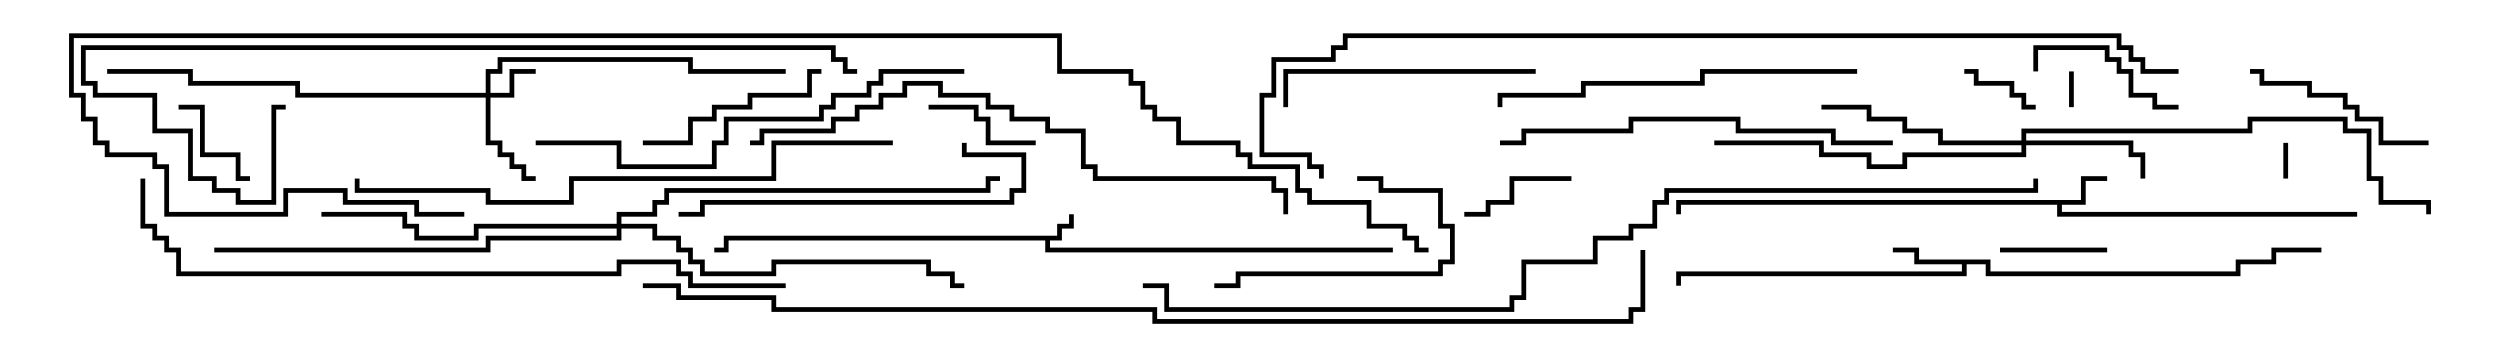 <svg version="1.1" width="105" height="15" xmlns="http://www.w3.org/2000/svg"><path d="M44.4,9.9L44.4,9.4L44.9,9.4L44.9,9L45.1,9L45.1,9.6L44.6,9.6L44.6,10.1L44.1,10.1L44.1,10.4L58.5,10.4L58.5,10.6L43.9,10.6L43.9,10.1L30.6,10.1L30.6,10.6L30,10.6L30,10.4L30.4,10.4L30.4,9.9z" stroke="none"/><path d="M87.4,8.4L87.4,7.4L88.5,7.4L88.5,7.6L87.6,7.6L87.6,8.6L86.6,8.6L86.6,8.9L99,8.9L99,9.1L86.4,9.1L86.4,8.6L70.6,8.6L70.6,9L70.4,9L70.4,8.4z" stroke="none"/><path d="M83.6,10.9L83.6,11.4L93.9,11.4L93.9,10.9L95.4,10.9L95.4,10.4L97.5,10.4L97.5,10.6L95.6,10.6L95.6,11.1L94.1,11.1L94.1,11.6L83.4,11.6L83.4,11.1L82.6,11.1L82.6,11.6L70.6,11.6L70.6,12L70.4,12L70.4,11.4L82.4,11.4L82.4,11.1L80.4,11.1L80.4,10.6L79.5,10.6L79.5,10.4L80.6,10.4L80.6,10.9z" stroke="none"/><path d="M20.4,3.9L20.4,2.9L20.9,2.9L20.9,2.4L29.1,2.4L29.1,2.9L33,2.9L33,3.1L28.9,3.1L28.9,2.6L21.1,2.6L21.1,3.1L20.6,3.1L20.6,3.9L21.4,3.9L21.4,2.9L22.5,2.9L22.5,3.1L21.6,3.1L21.6,4.1L20.6,4.1L20.6,5.9L21.1,5.9L21.1,6.4L21.6,6.4L21.6,6.9L22.1,6.9L22.1,7.4L22.5,7.4L22.5,7.6L21.9,7.6L21.9,7.1L21.4,7.1L21.4,6.6L20.9,6.6L20.9,6.1L20.4,6.1L20.4,4.1L12.4,4.1L12.4,3.6L7.9,3.6L7.9,3.1L4.5,3.1L4.5,2.9L8.1,2.9L8.1,3.4L12.6,3.4L12.6,3.9z" stroke="none"/><path d="M84.9,5.9L84.9,5.4L94.4,5.4L94.4,4.9L98.6,4.9L98.6,5.4L99.6,5.4L99.6,7.4L100.1,7.4L100.1,8.4L102.1,8.4L102.1,9L101.9,9L101.9,8.6L99.9,8.6L99.9,7.6L99.4,7.6L99.4,5.6L98.4,5.6L98.4,5.1L94.6,5.1L94.6,5.6L85.1,5.6L85.1,5.9L89.6,5.9L89.6,6.4L90.1,6.4L90.1,7.5L89.9,7.5L89.9,6.6L89.4,6.6L89.4,6.1L85.1,6.1L85.1,6.6L80.1,6.6L80.1,7.1L78.4,7.1L78.4,6.6L76.4,6.6L76.4,6.1L72,6.1L72,5.9L76.6,5.9L76.6,6.4L78.6,6.4L78.6,6.9L79.9,6.9L79.9,6.4L84.9,6.4L84.9,6.1L81.4,6.1L81.4,5.6L79.9,5.6L79.9,5.1L78.4,5.1L78.4,4.6L76.5,4.6L76.5,4.4L78.6,4.4L78.6,4.9L80.1,4.9L80.1,5.4L81.6,5.4L81.6,5.9z" stroke="none"/><path d="M25.9,9.4L25.9,8.9L27.4,8.9L27.4,8.4L27.9,8.4L27.9,7.9L41.4,7.9L41.4,7.4L42,7.4L42,7.6L41.6,7.6L41.6,8.1L28.1,8.1L28.1,8.6L27.6,8.6L27.6,9.1L26.1,9.1L26.1,9.4L27.6,9.4L27.6,9.9L28.6,9.9L28.6,10.4L29.1,10.4L29.1,10.9L29.6,10.9L29.6,11.4L32.4,11.4L32.4,10.9L39.1,10.9L39.1,11.4L40.1,11.4L40.1,11.9L40.5,11.9L40.5,12.1L39.9,12.1L39.9,11.6L38.9,11.6L38.9,11.1L32.6,11.1L32.6,11.6L29.4,11.6L29.4,11.1L28.9,11.1L28.9,10.6L28.4,10.6L28.4,10.1L27.4,10.1L27.4,9.6L26.1,9.6L26.1,10.1L20.6,10.1L20.6,10.6L9,10.6L9,10.4L20.4,10.4L20.4,9.9L25.9,9.9L25.9,9.6L20.1,9.6L20.1,10.1L17.4,10.1L17.4,9.6L16.9,9.6L16.9,9.1L13.5,9.1L13.5,8.9L17.1,8.9L17.1,9.4L17.6,9.4L17.6,9.9L19.9,9.9L19.9,9.4z" stroke="none"/><path d="M86.9,3L87.1,3L87.1,4.5L86.9,4.5z" stroke="none"/><path d="M95.9,6L96.1,6L96.1,7.5L95.9,7.5z" stroke="none"/><path d="M82.5,3.1L82.5,2.9L83.1,2.9L83.1,3.4L84.6,3.4L84.6,3.9L85.1,3.9L85.1,4.4L85.5,4.4L85.5,4.6L84.9,4.6L84.9,4.1L84.4,4.1L84.4,3.6L82.9,3.6L82.9,3.1z" stroke="none"/><path d="M10.5,7.4L10.5,7.6L9.9,7.6L9.9,6.6L8.4,6.6L8.4,4.6L7.5,4.6L7.5,4.4L8.6,4.4L8.6,6.4L10.1,6.4L10.1,7.4z" stroke="none"/><path d="M88.5,10.4L88.5,10.6L84,10.6L84,10.4z" stroke="none"/><path d="M66,7.4L66,7.6L63.6,7.6L63.6,8.6L62.6,8.6L62.6,9.1L61.5,9.1L61.5,8.9L62.4,8.9L62.4,8.4L63.4,8.4L63.4,7.4z" stroke="none"/><path d="M43.5,5.9L43.5,6.1L41.4,6.1L41.4,5.1L40.9,5.1L40.9,4.6L39,4.6L39,4.4L41.1,4.4L41.1,4.9L41.6,4.9L41.6,5.9z" stroke="none"/><path d="M85.6,3L85.4,3L85.4,1.9L88.6,1.9L88.6,2.4L89.1,2.4L89.1,2.9L89.6,2.9L89.6,3.9L90.6,3.9L90.6,4.4L91.5,4.4L91.5,4.6L90.4,4.6L90.4,4.1L89.4,4.1L89.4,3.1L88.9,3.1L88.9,2.6L88.4,2.6L88.4,2.1L85.6,2.1z" stroke="none"/><path d="M57,7.6L57,7.4L58.1,7.4L58.1,7.9L60.6,7.9L60.6,9.4L61.1,9.4L61.1,11.1L60.6,11.1L60.6,11.6L52.1,11.6L52.1,12.1L51,12.1L51,11.9L51.9,11.9L51.9,11.4L60.4,11.4L60.4,10.9L60.9,10.9L60.9,9.6L60.4,9.6L60.4,8.1L57.9,8.1L57.9,7.6z" stroke="none"/><path d="M27,6.1L27,5.9L28.9,5.9L28.9,4.9L29.9,4.9L29.9,4.4L31.4,4.4L31.4,3.9L33.9,3.9L33.9,2.9L34.5,2.9L34.5,3.1L34.1,3.1L34.1,4.1L31.6,4.1L31.6,4.6L30.1,4.6L30.1,5.1L29.1,5.1L29.1,6.1z" stroke="none"/><path d="M102,5.9L102,6.1L99.9,6.1L99.9,5.1L98.9,5.1L98.9,4.6L98.4,4.6L98.4,4.1L96.9,4.1L96.9,3.6L94.9,3.6L94.9,3.1L94.5,3.1L94.5,2.9L95.1,2.9L95.1,3.4L97.1,3.4L97.1,3.9L98.6,3.9L98.6,4.4L99.1,4.4L99.1,4.9L100.1,4.9L100.1,5.9z" stroke="none"/><path d="M64.5,2.9L64.5,3.1L54.1,3.1L54.1,4.5L53.9,4.5L53.9,2.9z" stroke="none"/><path d="M40.4,6L40.6,6L40.6,6.4L43.1,6.4L43.1,8.1L42.6,8.1L42.6,8.6L29.6,8.6L29.6,9.1L28.5,9.1L28.5,8.9L29.4,8.9L29.4,8.4L42.4,8.4L42.4,7.9L42.9,7.9L42.9,6.6L40.4,6.6z" stroke="none"/><path d="M78,2.9L78,3.1L71.6,3.1L71.6,3.6L66.6,3.6L66.6,4.1L63.1,4.1L63.1,4.5L62.9,4.5L62.9,3.9L66.4,3.9L66.4,3.4L71.4,3.4L71.4,2.9z" stroke="none"/><path d="M79.5,5.9L79.5,6.1L76.9,6.1L76.9,5.6L72.9,5.6L72.9,5.1L68.6,5.1L68.6,5.6L64.1,5.6L64.1,6.1L63,6.1L63,5.9L63.9,5.9L63.9,5.4L68.4,5.4L68.4,4.9L73.1,4.9L73.1,5.4L77.1,5.4L77.1,5.9z" stroke="none"/><path d="M22.5,6.1L22.5,5.9L26.1,5.9L26.1,6.9L29.9,6.9L29.9,5.9L30.4,5.9L30.4,4.9L34.4,4.9L34.4,4.4L34.9,4.4L34.9,3.9L36.4,3.9L36.4,3.4L36.9,3.4L36.9,2.9L40.5,2.9L40.5,3.1L37.1,3.1L37.1,3.6L36.6,3.6L36.6,4.1L35.1,4.1L35.1,4.6L34.6,4.6L34.6,5.1L30.6,5.1L30.6,6.1L30.1,6.1L30.1,7.1L25.9,7.1L25.9,6.1z" stroke="none"/><path d="M37.5,5.9L37.5,6.1L32.6,6.1L32.6,7.6L24.1,7.6L24.1,8.6L20.4,8.6L20.4,8.1L14.9,8.1L14.9,7.5L15.1,7.5L15.1,7.9L20.6,7.9L20.6,8.4L23.9,8.4L23.9,7.4L32.4,7.4L32.4,5.9z" stroke="none"/><path d="M54.1,9L53.9,9L53.9,8.1L53.4,8.1L53.4,7.6L45.9,7.6L45.9,7.1L45.4,7.1L45.4,5.6L43.9,5.6L43.9,5.1L42.4,5.1L42.4,4.6L41.4,4.6L41.4,4.1L39.4,4.1L39.4,3.6L38.1,3.6L38.1,4.1L37.1,4.1L37.1,4.6L36.1,4.6L36.1,5.1L35.1,5.1L35.1,5.6L32.1,5.6L32.1,6.1L31.5,6.1L31.5,5.9L31.9,5.9L31.9,5.4L34.9,5.4L34.9,4.9L35.9,4.9L35.9,4.4L36.9,4.4L36.9,3.9L37.9,3.9L37.9,3.4L39.6,3.4L39.6,3.9L41.6,3.9L41.6,4.4L42.6,4.4L42.6,4.9L44.1,4.9L44.1,5.4L45.6,5.4L45.6,6.9L46.1,6.9L46.1,7.4L53.6,7.4L53.6,7.9L54.1,7.9z" stroke="none"/><path d="M36,2.9L36,3.1L35.4,3.1L35.4,2.6L34.9,2.6L34.9,2.1L3.6,2.1L3.6,3.4L4.1,3.4L4.1,3.9L6.6,3.9L6.6,5.4L8.1,5.4L8.1,7.4L9.1,7.4L9.1,7.9L10.1,7.9L10.1,8.4L11.4,8.4L11.4,4.4L12,4.4L12,4.6L11.6,4.6L11.6,8.6L9.9,8.6L9.9,8.1L8.9,8.1L8.9,7.6L7.9,7.6L7.9,5.6L6.4,5.6L6.4,4.1L3.9,4.1L3.9,3.6L3.4,3.6L3.4,1.9L35.1,1.9L35.1,2.4L35.6,2.4L35.6,2.9z" stroke="none"/><path d="M5.9,7.5L6.1,7.5L6.1,9.4L6.6,9.4L6.6,9.9L7.1,9.9L7.1,10.4L7.6,10.4L7.6,11.4L25.9,11.4L25.9,10.9L28.6,10.9L28.6,11.4L29.1,11.4L29.1,11.9L33,11.9L33,12.1L28.9,12.1L28.9,11.6L28.4,11.6L28.4,11.1L26.1,11.1L26.1,11.6L7.4,11.6L7.4,10.6L6.9,10.6L6.9,10.1L6.4,10.1L6.4,9.6L5.9,9.6z" stroke="none"/><path d="M91.5,2.9L91.5,3.1L89.9,3.1L89.9,2.6L89.4,2.6L89.4,2.1L88.9,2.1L88.9,1.6L56.6,1.6L56.6,2.1L56.1,2.1L56.1,2.6L53.6,2.6L53.6,4.1L53.1,4.1L53.1,6.4L55.1,6.4L55.1,6.9L55.6,6.9L55.6,7.5L55.4,7.5L55.4,7.1L54.9,7.1L54.9,6.6L52.9,6.6L52.9,3.9L53.4,3.9L53.4,2.4L55.9,2.4L55.9,1.9L56.4,1.9L56.4,1.4L89.1,1.4L89.1,1.9L89.6,1.9L89.6,2.4L90.1,2.4L90.1,2.9z" stroke="none"/><path d="M48,12.1L48,11.9L49.1,11.9L49.1,12.9L63.4,12.9L63.4,12.4L63.9,12.4L63.9,10.9L66.9,10.9L66.9,9.9L68.4,9.9L68.4,9.4L69.4,9.4L69.4,8.4L69.9,8.4L69.9,7.9L85.4,7.9L85.4,7.5L85.6,7.5L85.6,8.1L70.1,8.1L70.1,8.6L69.6,8.6L69.6,9.6L68.6,9.6L68.6,10.1L67.1,10.1L67.1,11.1L64.1,11.1L64.1,12.6L63.6,12.6L63.6,13.1L48.9,13.1L48.9,12.1z" stroke="none"/><path d="M19.5,8.9L19.5,9.1L17.4,9.1L17.4,8.6L14.4,8.6L14.4,8.1L12.1,8.1L12.1,9.1L6.9,9.1L6.9,7.1L6.4,7.1L6.4,6.6L4.4,6.6L4.4,6.1L3.9,6.1L3.9,5.1L3.4,5.1L3.4,4.1L2.9,4.1L2.9,1.4L44.6,1.4L44.6,2.9L47.6,2.9L47.6,3.4L48.1,3.4L48.1,4.4L48.6,4.4L48.6,4.9L49.6,4.9L49.6,5.9L52.1,5.9L52.1,6.4L52.6,6.4L52.6,6.9L54.6,6.9L54.6,7.9L55.1,7.9L55.1,8.4L57.6,8.4L57.6,9.4L59.1,9.4L59.1,9.9L59.6,9.9L59.6,10.4L60,10.4L60,10.6L59.4,10.6L59.4,10.1L58.9,10.1L58.9,9.6L57.4,9.6L57.4,8.6L54.9,8.6L54.9,8.1L54.4,8.1L54.4,7.1L52.4,7.1L52.4,6.6L51.9,6.6L51.9,6.1L49.4,6.1L49.4,5.1L48.4,5.1L48.4,4.6L47.9,4.6L47.9,3.6L47.4,3.6L47.4,3.1L44.4,3.1L44.4,1.6L3.1,1.6L3.1,3.9L3.6,3.9L3.6,4.9L4.1,4.9L4.1,5.9L4.6,5.9L4.6,6.4L6.6,6.4L6.6,6.9L7.1,6.9L7.1,8.9L11.9,8.9L11.9,7.9L14.6,7.9L14.6,8.4L17.6,8.4L17.6,8.9z" stroke="none"/><path d="M27,12.1L27,11.9L28.6,11.9L28.6,12.4L32.6,12.4L32.6,12.9L48.6,12.9L48.6,13.4L68.4,13.4L68.4,12.9L68.9,12.9L68.9,10.5L69.1,10.5L69.1,13.1L68.6,13.1L68.6,13.6L48.4,13.6L48.4,13.1L32.4,13.1L32.4,12.6L28.4,12.6L28.4,12.1z" stroke="none"/></svg>